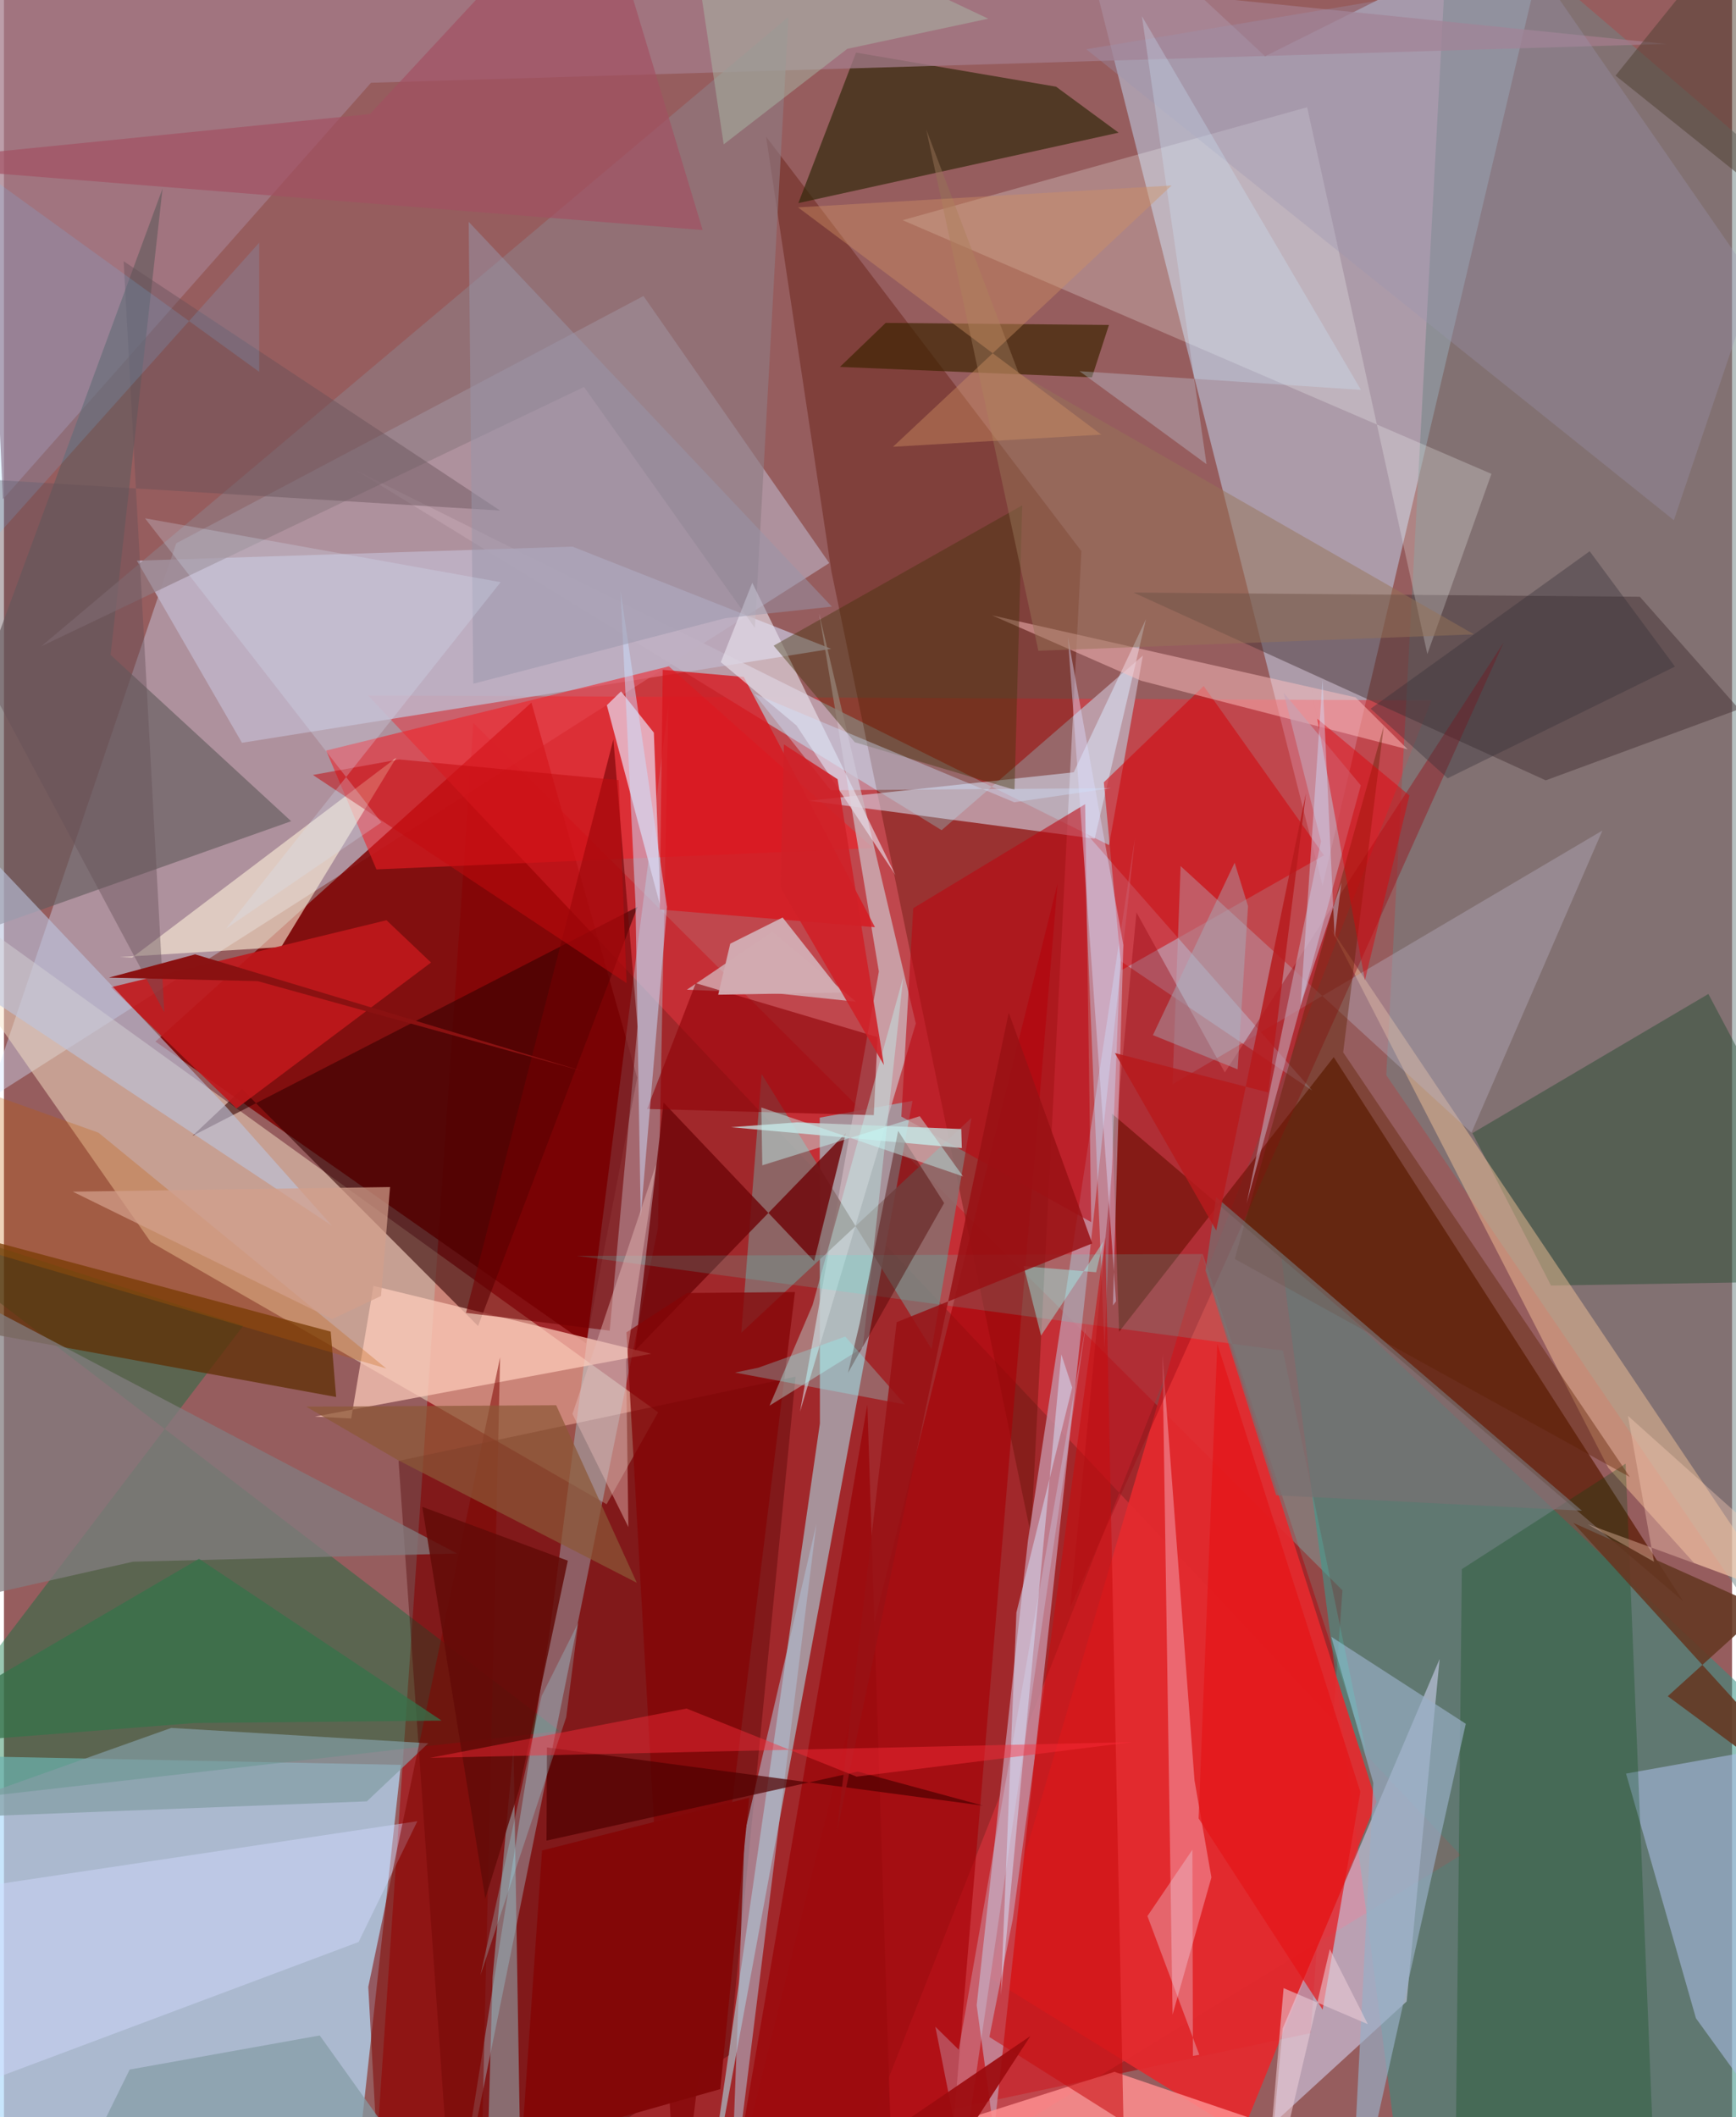 <svg xmlns="http://www.w3.org/2000/svg" width="228" height="278" viewBox="0 0 836 1024"><path fill="#965d5e" d="M0 0h836v1024H0z"/><path fill="#b2dcfb" fill-opacity=".722" d="M192.028 853.608l-23.646 216.855L-62 1021.43V848.49z"/><path fill="#a80609" fill-opacity=".6" d="M227.088 349.675l420.45 419.508-15.389 214.17-454.62 96.24z"/><path fill="#d5e3ff" fill-opacity=".388" d="M83.35 262.772l226.029-119.607 89.875 129.162L-7.905 531.944z"/><path fill="#b1a8b9" fill-opacity=".82" d="M514.12-62l123.784 490.372L748.69-41.968 610.108 27.208z"/><path fill="#7f0001" fill-opacity=".839" d="M73.266 503.754L281.63 649.742l24.713-128.49-51.17-181.426z"/><path fill="#f6e2c7" fill-opacity=".494" d="M316.466 683.083l-24.93 44.457L70.994 600.726-62 410.346z"/><path fill="#e5343e" fill-opacity=".522" d="M396.123 1086l294.444-747.234-514.442-2.407 528.647 560.977z"/><path fill="#338f82" fill-opacity=".541" d="M679.952 1086l-62.298-480.42 220.852 208.31 55.425 232.052z"/><path fill="#a7929a" d="M439.533 532.429l-44.876 8.136.076 147.88L337.173 1086z"/><path fill="#5a1a00" fill-opacity=".706" d="M539.483 644.1L643.31 511.291 812.265 774.35 536.014 538.627z"/><path fill="#00733b" fill-opacity=".396" d="M-62 874.894l330.768-37.64L-62 584.189l177.779 56.993z"/><path fill="#bb9ea9" fill-opacity=".961" d="M550.967 317.095l-97.355 84.433-283.215-174.022 364.208 181.24z"/><path fill="#5b0f00" fill-opacity=".369" d="M400.323 276.44L368.7 66.109l152.532 200.454-24.382 475.99z"/><path fill="#e52a2e" fill-opacity=".918" d="M663.967 871.561l-65.047 160.495-122.517-75.704L579.487 606.65z"/><path fill="#708485" fill-opacity=".514" d="M879.926 100.695L699.401-53.66 668.72 520 898 855.748z"/><path fill="#d9dbfd" fill-opacity=".529" d="M618.598 981.104l75.942-178.723-15.958 165.652-64.179 58.75z"/><path fill="#4e0000" fill-opacity=".384" d="M190.895 706.582l192.079-40.753-32.197 328.25-133.872 82.785z"/><path fill="#c38b9d" fill-opacity=".851" d="M495.362 745.212l51.787-339.903-68.228 625.955-8.346-61.409z"/><path fill="#2d2707" fill-opacity=".651" d="M539.23 64.165l-154.924 34.07 27.907-72.795 96.766 16.484z"/><path fill="#300" fill-opacity=".58" d="M115.15 526.78l-23.987 22.635L306.507 438.59l-77.135 202.754z"/><path fill="#a47c8b" fill-opacity=".741" d="M-13.994-62L-.518 241.465 177.563 40.034l626.543-18.793z"/><path fill="#bfb3c6" fill-opacity=".867" d="M115.138 359.26l-50.847-88.082 210.752-6.792 125.138 49.433z"/><path fill="#aaeffc" fill-opacity=".325" d="M216.544 1086l99.84-492.103 5.013-252.493-57.447 448.225z"/><path fill="#f21e24" fill-opacity=".557" d="M180.188 420.497l-24.3-57.48 165.76-40.725 98.908 87.903z"/><path fill="#443133" fill-opacity=".475" d="M839.431 343.01L791.4 288.634l-244.977-2.04 199.444 90.83z"/><path fill="#645d5e" fill-opacity=".651" d="M51.59 316.741L76.73 91.166-62 468.326l200.946-71.135z"/><path fill="#e7cadc" fill-opacity=".788" d="M298.53 334.4l15.873 19.957 3.177 84.028-25.923-97.286z"/><path fill="#c1defe" fill-opacity=".396" d="M540.03 464.727l92.875 62.723-110.9-126.112 10.413 250.669z"/><path fill="#dce8fd" fill-opacity=".525" d="M527.654 405.656L389.352 387.29l128.178-13.76 34.944-74.034z"/><path fill="#fcfffd" fill-opacity=".239" d="M719.6 229.187l-284.86-122.69 195.7-54.63 58.153 264.473z"/><path fill="#ccb5be" fill-opacity=".765" d="M423.254 469.88l-28.887-173.062 46.763 198.224-56.006 187.718z"/><path fill="#1c462a" fill-opacity=".427" d="M748.438 621.785l-38.046-73.725 114.158-67.316L898 619.31z"/><path fill="#ffcb9c" fill-opacity=".435" d="M776.169 709.987L642.145 449.34 858.2 771.18l-40.623-15.291z"/><path fill="#acbde6" fill-opacity=".561" d="M898 1086l-79.456-109.82-33.832-118.36L898 837.63z"/><path fill="#8b6e6d" fill-opacity=".867" d="M366.539 519.45l82.23 133.082 19.276-111.86-111.362 103.96z"/><path fill="#602f04" fill-opacity=".757" d="M158.076 644.07L-62 585.32V635l222.696 40.677z"/><path fill="#02450f" fill-opacity=".271" d="M799.842 1086l-97.7-28.586 3.143-298.483 79.22-51.012z"/><path fill="#fff2da" fill-opacity=".592" d="M134.073 458.09l-78 4.814 5.963.209 127.743-96.615z"/><path fill="#ffcdbc" fill-opacity=".714" d="M150.463 685.147l162.71-30.388-134.422-32.812-10.763 64.132z"/><path fill="#f39da9" fill-opacity=".537" d="M560.45 655l4.893 319.379 18.788-66.337-8.183-46.959z"/><path fill="#6f070a" fill-opacity=".835" d="M305.325 653.163l13.78-119.9 72.831 76.683 15.37-61.965z"/><path fill="#d2080e" fill-opacity=".561" d="M638.593 413.675l-97.933 55.556-8.567-90.873 48.314-46.538z"/><path fill="#a60105" fill-opacity=".643" d="M509.697 427.323L346.378 1086l47.303-36.345 64.864-12.334z"/><path fill="#c0181b" fill-opacity=".898" d="M185.059 445.077l21.55 20.465-94.11 70.586-60.676-58.653z"/><path fill="#827d80" fill-opacity=".737" d="M219.2 751.367l-156.805 3.98L-62 783.49V603.61z"/><path fill="#d9eaee" fill-opacity=".549" d="M412.185 484.492l-36.512-3.845-45.28-1.964 41.37-27.971z"/><path fill="#bb0711" fill-opacity=".588" d="M439.893 439.267l-5.764 100.775 91.855 51.067-2.938-202.158z"/><path fill="#907b83" fill-opacity=".635" d="M280.617 187.174l82.657 116.523L379.502 8.163 18.004 312.62z"/><path fill="#b8afbe" fill-opacity=".404" d="M773.28 401.704l-63.34 146.131-140.707-128.943-3.931 105.58z"/><path fill="#9a0c14" fill-opacity=".412" d="M725.488 310.775L515.833 777.474l32.046-336.17 42.733 77.415z"/><path fill="#d8161e" fill-opacity=".78" d="M317.257 439.904l104.105 8.55-63.466-121.038-39.188-3.45z"/><path fill="#b1bfd4" fill-opacity=".557" d="M393.015 737.241l-41.582 334.019 5.441-145.647 1.467-39.073z"/><path fill="#bdc5e0" fill-opacity=".6" d="M-62 446.354l220.647 146.483-52.886-59.43L-62 356.015z"/><path fill="#ffc1c1" fill-opacity=".49" d="M478.022 297.63l72.114 31.623 128.962 33.2-25.265-25.171z"/><path fill="#3c2401" fill-opacity=".682" d="M534.566 157.166l-8.223 25.339-121.918-5.044 22.131-21.283z"/><path fill="#ff8e8f" fill-opacity=".847" d="M399.686 1054.946L783.94 1086l-246.699-83.929L273.134 1086z"/><path fill="#900308" fill-opacity=".608" d="M334.676 475.527l-23.547 60.824 109.667 3.006 1.833-37.735z"/><path fill="#c3d0d0" fill-opacity=".851" d="M383.508 542.85l79.621 3.227.264 9.202-111.682-10.095z"/><path fill="#91c0c8" fill-opacity=".498" d="M250.505 1086l-3.995-240.883-10.126 111.227-2.776 98.49z"/><path fill="#e8e2ed" fill-opacity=".627" d="M383.391 350.883l-36.597-30.63 15.218-38.387 69.31 141.433z"/><path fill="#98aec6" fill-opacity=".671" d="M651.019 1085.143l56.172-251.412-65.074-42.076 20.334 70.64z"/><path fill="#423208" fill-opacity=".404" d="M411.6 358.989l-39.231-46.697 120.243-67.884-3.73 137.6z"/><path fill="#c4a3b5" fill-opacity=".596" d="M601.175 582.072l55.228-202.231-37.347-44.844 18.086 71.886z"/><path fill="#653822" fill-opacity=".886" d="M804.902 820.4L898 889.226 759.167 736.543l92.603 41.449z"/><path fill="#830406" fill-opacity=".753" d="M330.517 625.39l-29.362 19.01 24.79 441.6 56.718-461.076z"/><path fill="#c0fef7" fill-opacity=".376" d="M435.043 472.62l-43.856 158.568-20.814 48.67 45.116-28.045z"/><path fill="#720002" fill-opacity=".6" d="M294.817 357.632l-71.296 277.35 69.51 8.598 13.476-147.024z"/><path fill="#ccdefc" fill-opacity=".506" d="M308.047 588.644l-2.532-151.818-7.228-150.917L320.758 438.7z"/><path fill="#d2dafe" fill-opacity=".463" d="M-62 920.143v106.66l233.55-87.518 28.44-58.426z"/><path fill="#42fcea" fill-opacity=".157" d="M277.043 607.404l302.895-.85 79.074 240.924-40.286-194.263z"/><path fill="#829da4" fill-opacity=".714" d="M205.28 843.153l-124.342-7.421-123.479 43.972 218.096-8.455z"/><path fill="#800400" fill-opacity=".525" d="M176.246 961.023l63.781-304.569-8.536 369.311-48.36 60.235z"/><path fill="#9a96b1" fill-opacity=".318" d="M807.854 251.618l39.003-115.58L743.8-12.806l-220.175 36.63z"/><path fill="#c80c0e" fill-opacity=".549" d="M541.585 1026.184l-8.77-427.728-44.76 329.675-11.326 57.1z"/><path fill="#e51418" fill-opacity=".702" d="M577.946 879.515l9.028-229.574 69.189 216.666-18.22 105.39z"/><path fill="#5e2000" fill-opacity=".4" d="M595.431 608.914l72.082-257.654-19.637 157.717 138.687 205.424z"/><path fill="#665158" fill-opacity=".427" d="M240.029 246.934L-62 228.622 77.552 489.611l-19.65-363.242z"/><path fill="#500504" fill-opacity=".447" d="M413.966 640.115l-5.66 23.919 46.526-82.164-22.25-34.92z"/><path fill="#d0e2ff" fill-opacity=".275" d="M523.57 639.887l-59.727 407.376-13.256-67.004 11.298 11.096z"/><path fill="#dbdcfc" fill-opacity=".424" d="M537.991 629.375l-1.507 2.054 5.06-174.279-26.87-149.198z"/><path fill="#9c0b0e" fill-opacity=".929" d="M417.69 679.318L347.794 1086l148.79-101.265L430.759 1086z"/><path fill="#36724a" fill-opacity=".757" d="M-62 845.377L92.206 833.36l119.518-1.165L94.355 753.93z"/><path fill="#8b5836" fill-opacity=".71" d="M306.153 765.53l-39-85.86-120.942.67 44.618 26.003z"/><path fill="#df0208" fill-opacity=".447" d="M658.392 474.142l-28.686-157.084 5.582 30.54 44.626 37.134z"/><path fill="#a25061" fill-opacity=".671" d="M285.814-62l52.198 173.267L-62 79.226l239.07-24.048z"/><path fill="#849ca5" fill-opacity=".725" d="M18.97 1086l41.836-85.022 91.964-16.501L225.302 1086z"/><path fill="#9df5ee" fill-opacity=".439" d="M531.933 600.385l-3.58 14.957-35.045-2.94 8.394 33.604z"/><path fill="#c25d03" fill-opacity=".275" d="M45.726 547.838L-62 509.361v80.03L184.972 661.9z"/><path fill="#cfe9ff" fill-opacity=".278" d="M581.756 224.497l-61.436-44.962 136.149 9.031L550.5 7.808z"/><path fill="#630b08" fill-opacity=".851" d="M272.782 754.845L202.37 728.81l30.497 189.444 16.406-52.85z"/><path fill="#6cc6ff" fill-opacity=".169" d="M-62 324.608l185.496-207.246-.011 62.472-179.1-129.558z"/><path fill="#d2aab0" fill-opacity=".98" d="M376.693 443.767l-25.335 12.67-5.835 24.668 59.793-1.06z"/><path fill="#e4bbb8" fill-opacity=".451" d="M300.96 658.257l1.116 80.33-27.054-54.699 40.515-120.832z"/><path fill="#ecdae9" fill-opacity=".337" d="M578.274 993.82l-25.093-67.083 21.761-32.087.237 99.735z"/><path fill="#d6e5ff" fill-opacity=".494" d="M482.284 965.095l29.25-309.984 5.248 15.95-26.99 108.852z"/><path fill="#4f0000" fill-opacity=".722" d="M413.045 856.859l60.633 16.468-210.992-28.152-.214 45.064z"/><path fill="#967457" fill-opacity=".486" d="M711.151 306.824l-220.242-126.31L446.175 62.64l54.249 252.125z"/><path fill="#342e38" fill-opacity=".369" d="M698.43 376.422l109.956-54.02-41.257-55.785-105.986 76.155z"/><path fill="#9897ab" fill-opacity=".494" d="M349.026 298.968l-121.962 31.726-2.241-223.4 175.69 186.1z"/><path fill="#777172" fill-opacity=".702" d="M586.414 579l176.962 151.674-147.905-7.46-34.179-108.641z"/><path fill="#cf9163" fill-opacity=".416" d="M564.852 89.726l-180.706 10.566 146.706 109.911-100.75 5.887z"/><path fill="#cee2fe" fill-opacity=".392" d="M488.742 388.022L362.99 335.548l36.997 46.66 135.58-1.02z"/><path fill="#c30b0f" fill-opacity=".518" d="M297.387 377.328l3.817 98.191-151.745-100.696 41.686-7.511z"/><path fill="#87ffff" fill-opacity=".275" d="M435.9 679.28l-82.266-15.416 11.292-2.343 42.052-15.08z"/><path fill="#fdcfba" fill-opacity=".361" d="M798.245 755.357l-32.023-18.104L898 785.44 785.652 684.8z"/><path fill="#ebcdd8" fill-opacity=".561" d="M641.427 942.718l18.386 36.316-40.76-17.448-10.321 120.512z"/><path fill="#aabdab" fill-opacity=".459" d="M407.981 23.621l68.185-14.584-147.524-69.83 19.544 130.615z"/><path fill="#d8e7fd" fill-opacity=".247" d="M107.374 449.172l75.217-51.398L68.23 250.676l172.046 30.897z"/><path fill="#991115" fill-opacity=".851" d="M431.867 639.501l-29.056 247.217 83.28-396.924 40.384 111.607z"/><path fill="#b71a1d" fill-opacity=".843" d="M629.898 383.597l-18.264 144.78-74.202-19.044 49.031 85.825z"/><path fill="#514134" fill-opacity=".514" d="M859.02-62l-79.385 98.563 98.42 78.987L898-7.566z"/><path fill="#c7fffd" fill-opacity=".427" d="M366.39 535.648l.475 27.972 76.166-23.753 20.968 29.125z"/><path fill="#9cf1fb" fill-opacity=".251" d="M230.514 955.344l41.498-124.821 5.798-45.618-17.697 35.397z"/><path fill="#a2b4c3" fill-opacity=".412" d="M601.848 438.277l-5.028 78.935-40.986-16.556 39.54-83.39z"/><path fill="#d0dfff" fill-opacity=".412" d="M637.885 328.761L627.24 486.377l19.773-59.466-3.262 26.447z"/><path fill="#fe2d39" fill-opacity=".439" d="M330.225 826.353L206.12 850.205l339.794-7.62-133.43 16.712z"/><path fill="#830808" fill-opacity=".988" d="M360.538 869.496l-13.985 140.923-96.1 27.213 9.862-142.607z"/><path fill="#8a1212" fill-opacity=".992" d="M92.493 461.59l188.013 56.658-157.762-43.7-71.97-1.698z"/><path fill="#cf2027" fill-opacity=".882" d="M403.279 376.879l-25.98-16.847-1.586 69.211 50.01 85.901z"/><path fill="#d39f8c" fill-opacity=".71" d="M186.787 574.135l-4.375 52.683-23.612 11.197-125.506-61.653z"/></svg>